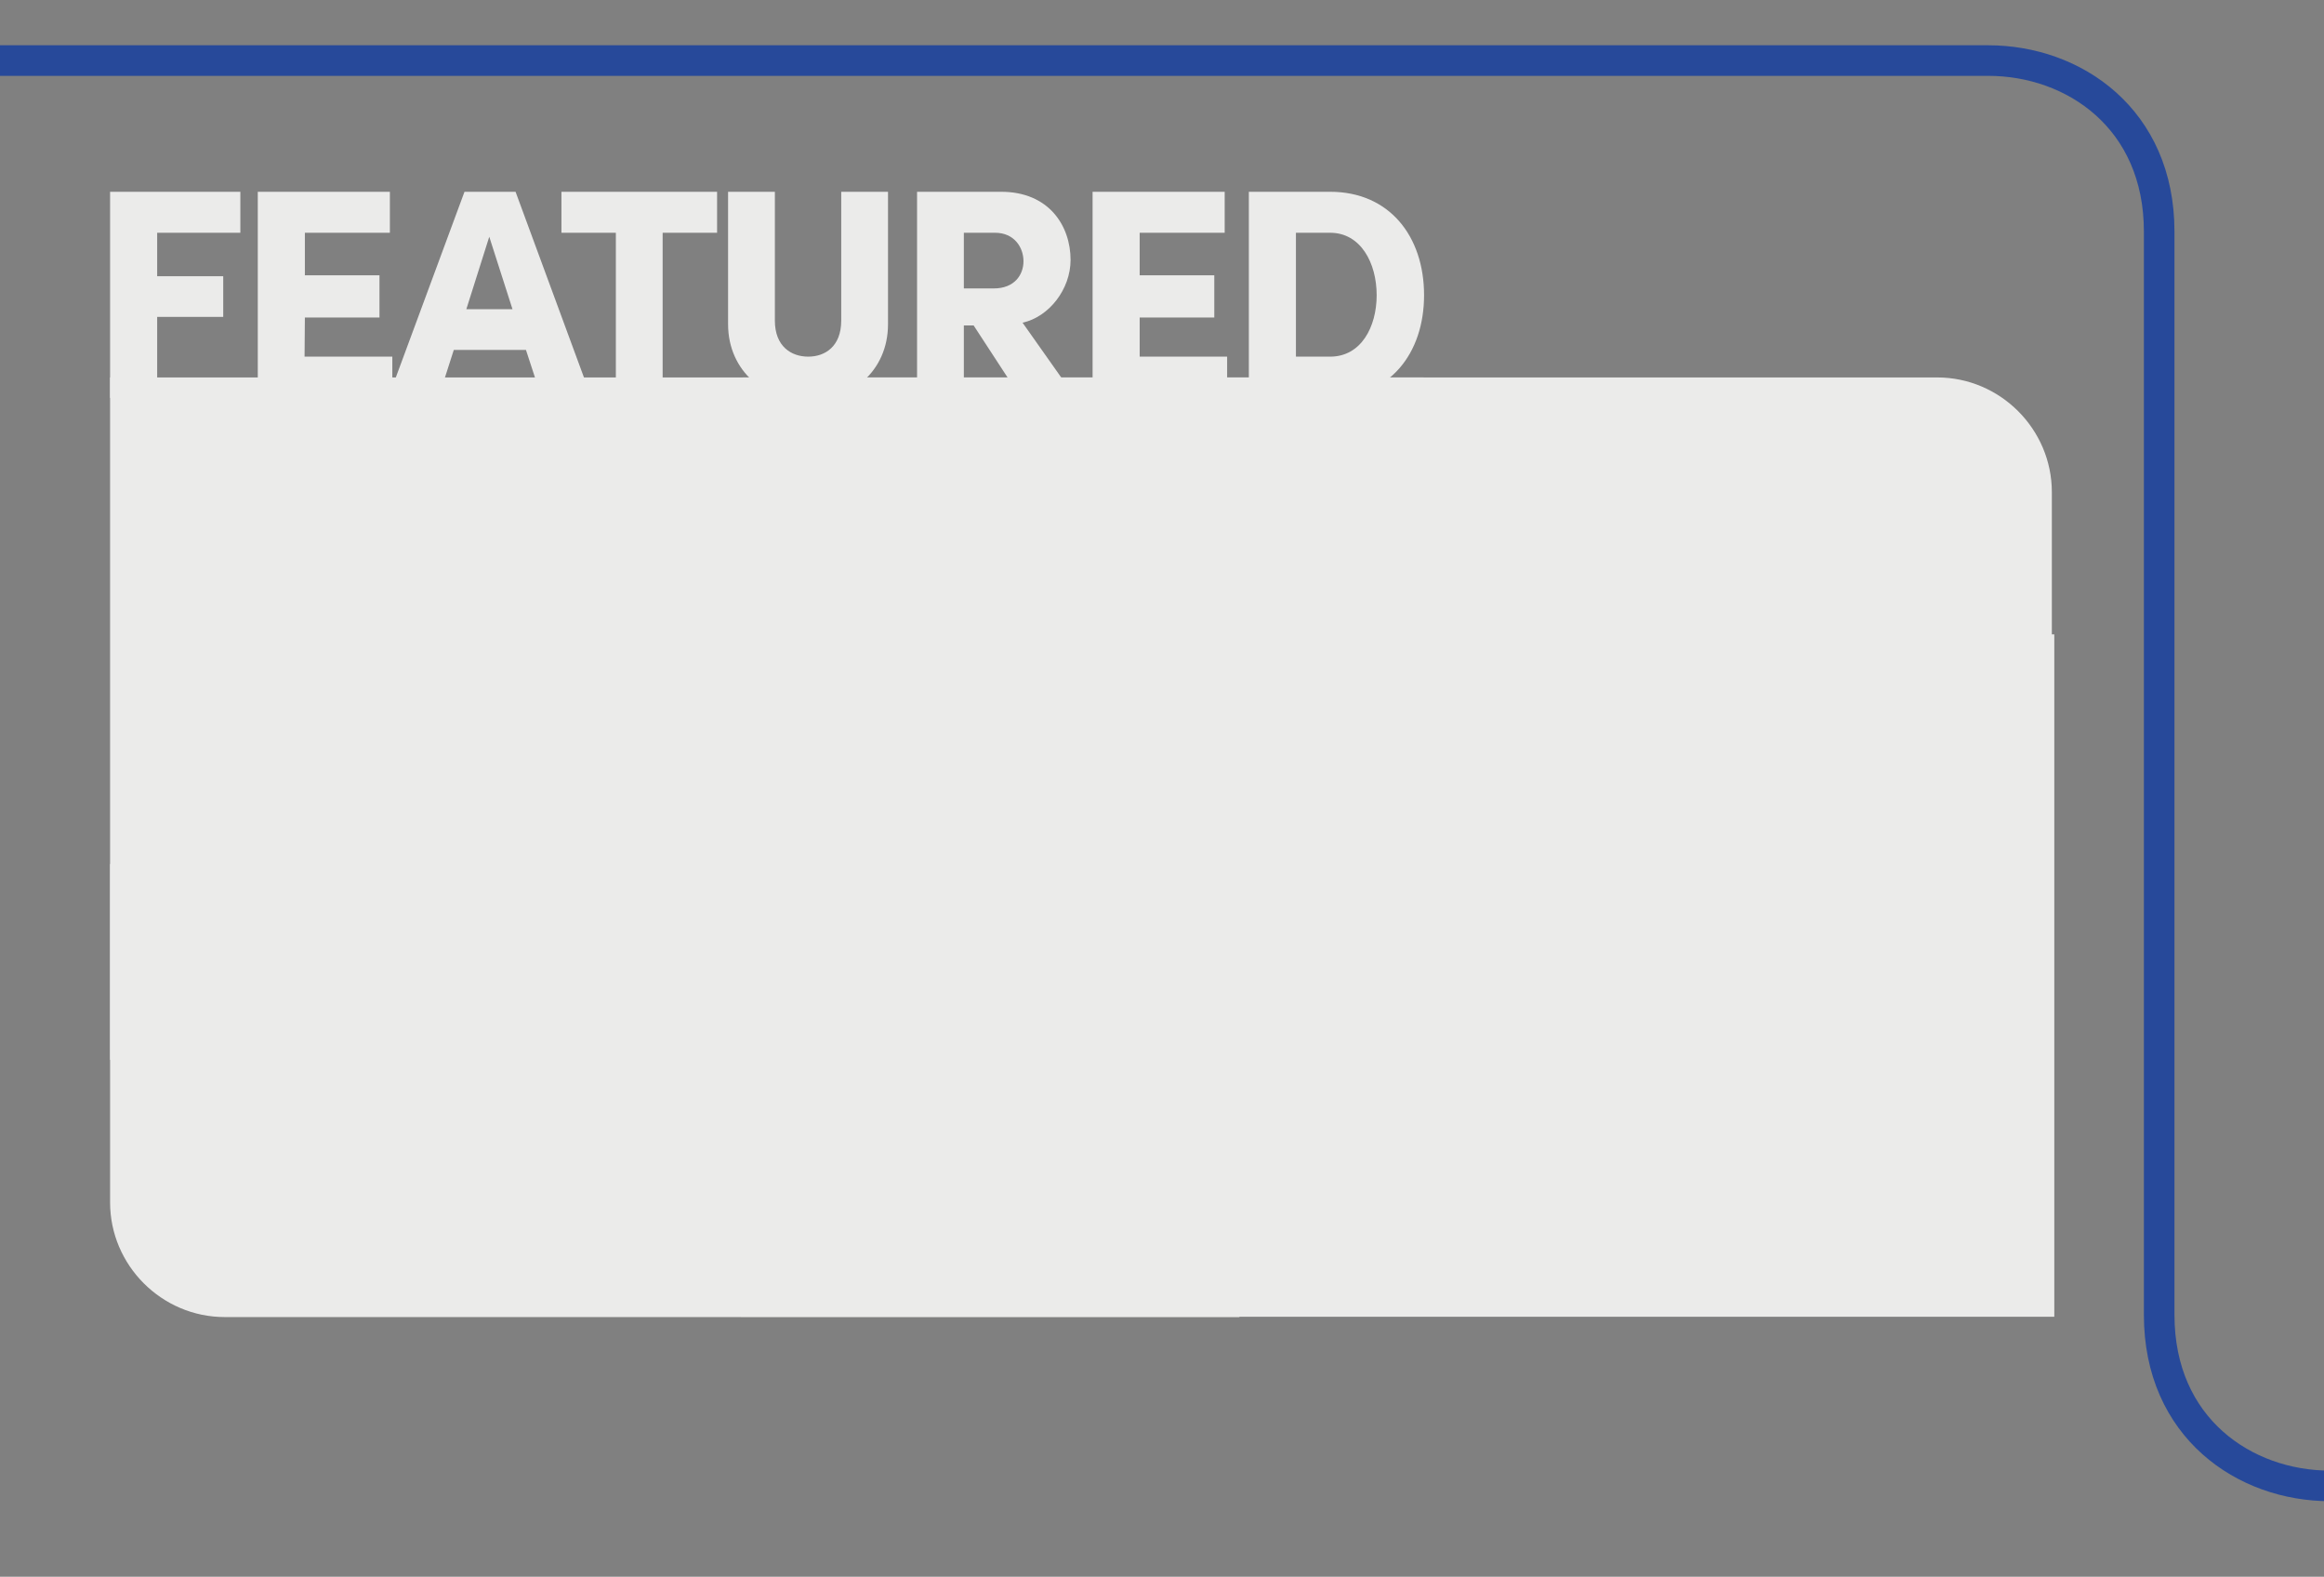 <?xml version="1.0" encoding="utf-8"?>
<!-- Generator: Adobe Illustrator 27.2.0, SVG Export Plug-In . SVG Version: 6.00 Build 0)  -->
<svg version="1.1" id="Layer_1" xmlns="http://www.w3.org/2000/svg" xmlns:xlink="http://www.w3.org/1999/xlink" x="0px" y="0px"
	 viewBox="0 0 760 515.5" style="enable-background:new 0 0 760 515.5;" xml:space="preserve">
<rect x="0" y="0" width="760" height="515.5" fill="#808080" stroke="none"/>
<style type="text/css">
	.st0{fill:#EBEBEA;}
	.st1{fill:none;stroke:#27499A;stroke-width:10;stroke-miterlimit:10;}
</style>
<path class="st0" d="M242.9,308V160.9v-37.5h37.5H400h113.8h93.1h26.6c20.6,0,37.5,16.9,37.5,37.5v26.2V308"/>
<path class="st0" d="M36,282.5v95v15.6c0,20.6,16.9,37.5,37.5,37.5H92h313.3V262.5"/>
<g>
	<path class="st0" d="M78.6,76.1H51.4v14.2H73v13.3H51.4v26.5H36V62.7h42.6C78.6,62.7,78.6,76.1,78.6,76.1z"/>
	<path class="st0" d="M99.6,116.6h28.7V130h-44V62.7h43.2v13.4H99.7V90h24.4v13.8H99.7L99.6,116.6L99.6,116.6z"/>
	<path class="st0" d="M177.1,130l-5.1-15.6h-23.6l-5,15.6H127l24.9-67.3h16.7l24.8,67.3H177.1z M152.5,101.1h15.1L160,77.4
		L152.5,101.1z"/>
	<path class="st0" d="M234.5,62.7v13.4h-17.8V130h-15.3V76.1h-17.8V62.7H234.5z"/>
	<path class="st0" d="M238.1,106V62.7h15.3v42.1c0,8.5,5.4,11.8,10.9,11.8s10.8-3.3,10.8-11.8V62.7h15.3V106
		c0,15.5-12.3,25.2-26.2,25.2C250.5,131.2,238.1,121.5,238.1,106z"/>
	<path class="st0" d="M333.8,130l-15.4-23.6h-3.2V130h-15.3V62.7h27.5c15.6,0,22.7,11.1,22.7,22.3c0,9.5-7,18.6-15.7,20.5l17.3,24.5
		H333.8z M315.2,76.1v18.2h9.8c6.7,0,9.7-4.4,9.7-8.9s-3-9.3-9.3-9.3C325.4,76.1,315.2,76.1,315.2,76.1z"/>
	<path class="st0" d="M372.6,116.6h28.7V130h-44V62.7h43.2v13.4h-27.8V90h24.4v13.8h-24.4v12.8L372.6,116.6L372.6,116.6z"/>
	<path class="st0" d="M435,62.7c19.4,0,30.7,14.6,30.7,33.8c0,19-11.2,33.5-30.7,33.5h-26.6V62.7H435z M435,116.6
		c10.1,0,15.2-9.7,15.2-20.1c0-10.5-5.2-20.4-15.2-20.4h-11.2v40.5H435z"/>
</g>
<rect x="36" y="123.4" class="st0" width="429.6" height="223.1"/>
<rect x="242.2" y="207.4" class="st0" width="429.6" height="223.1"/>
<path class="st1" d="M0,19.8h650.2c28,0,55.9,19,55.9,55.9v354.2c0,36.9,27.9,55.9,55.9,55.9"/>
</svg>
